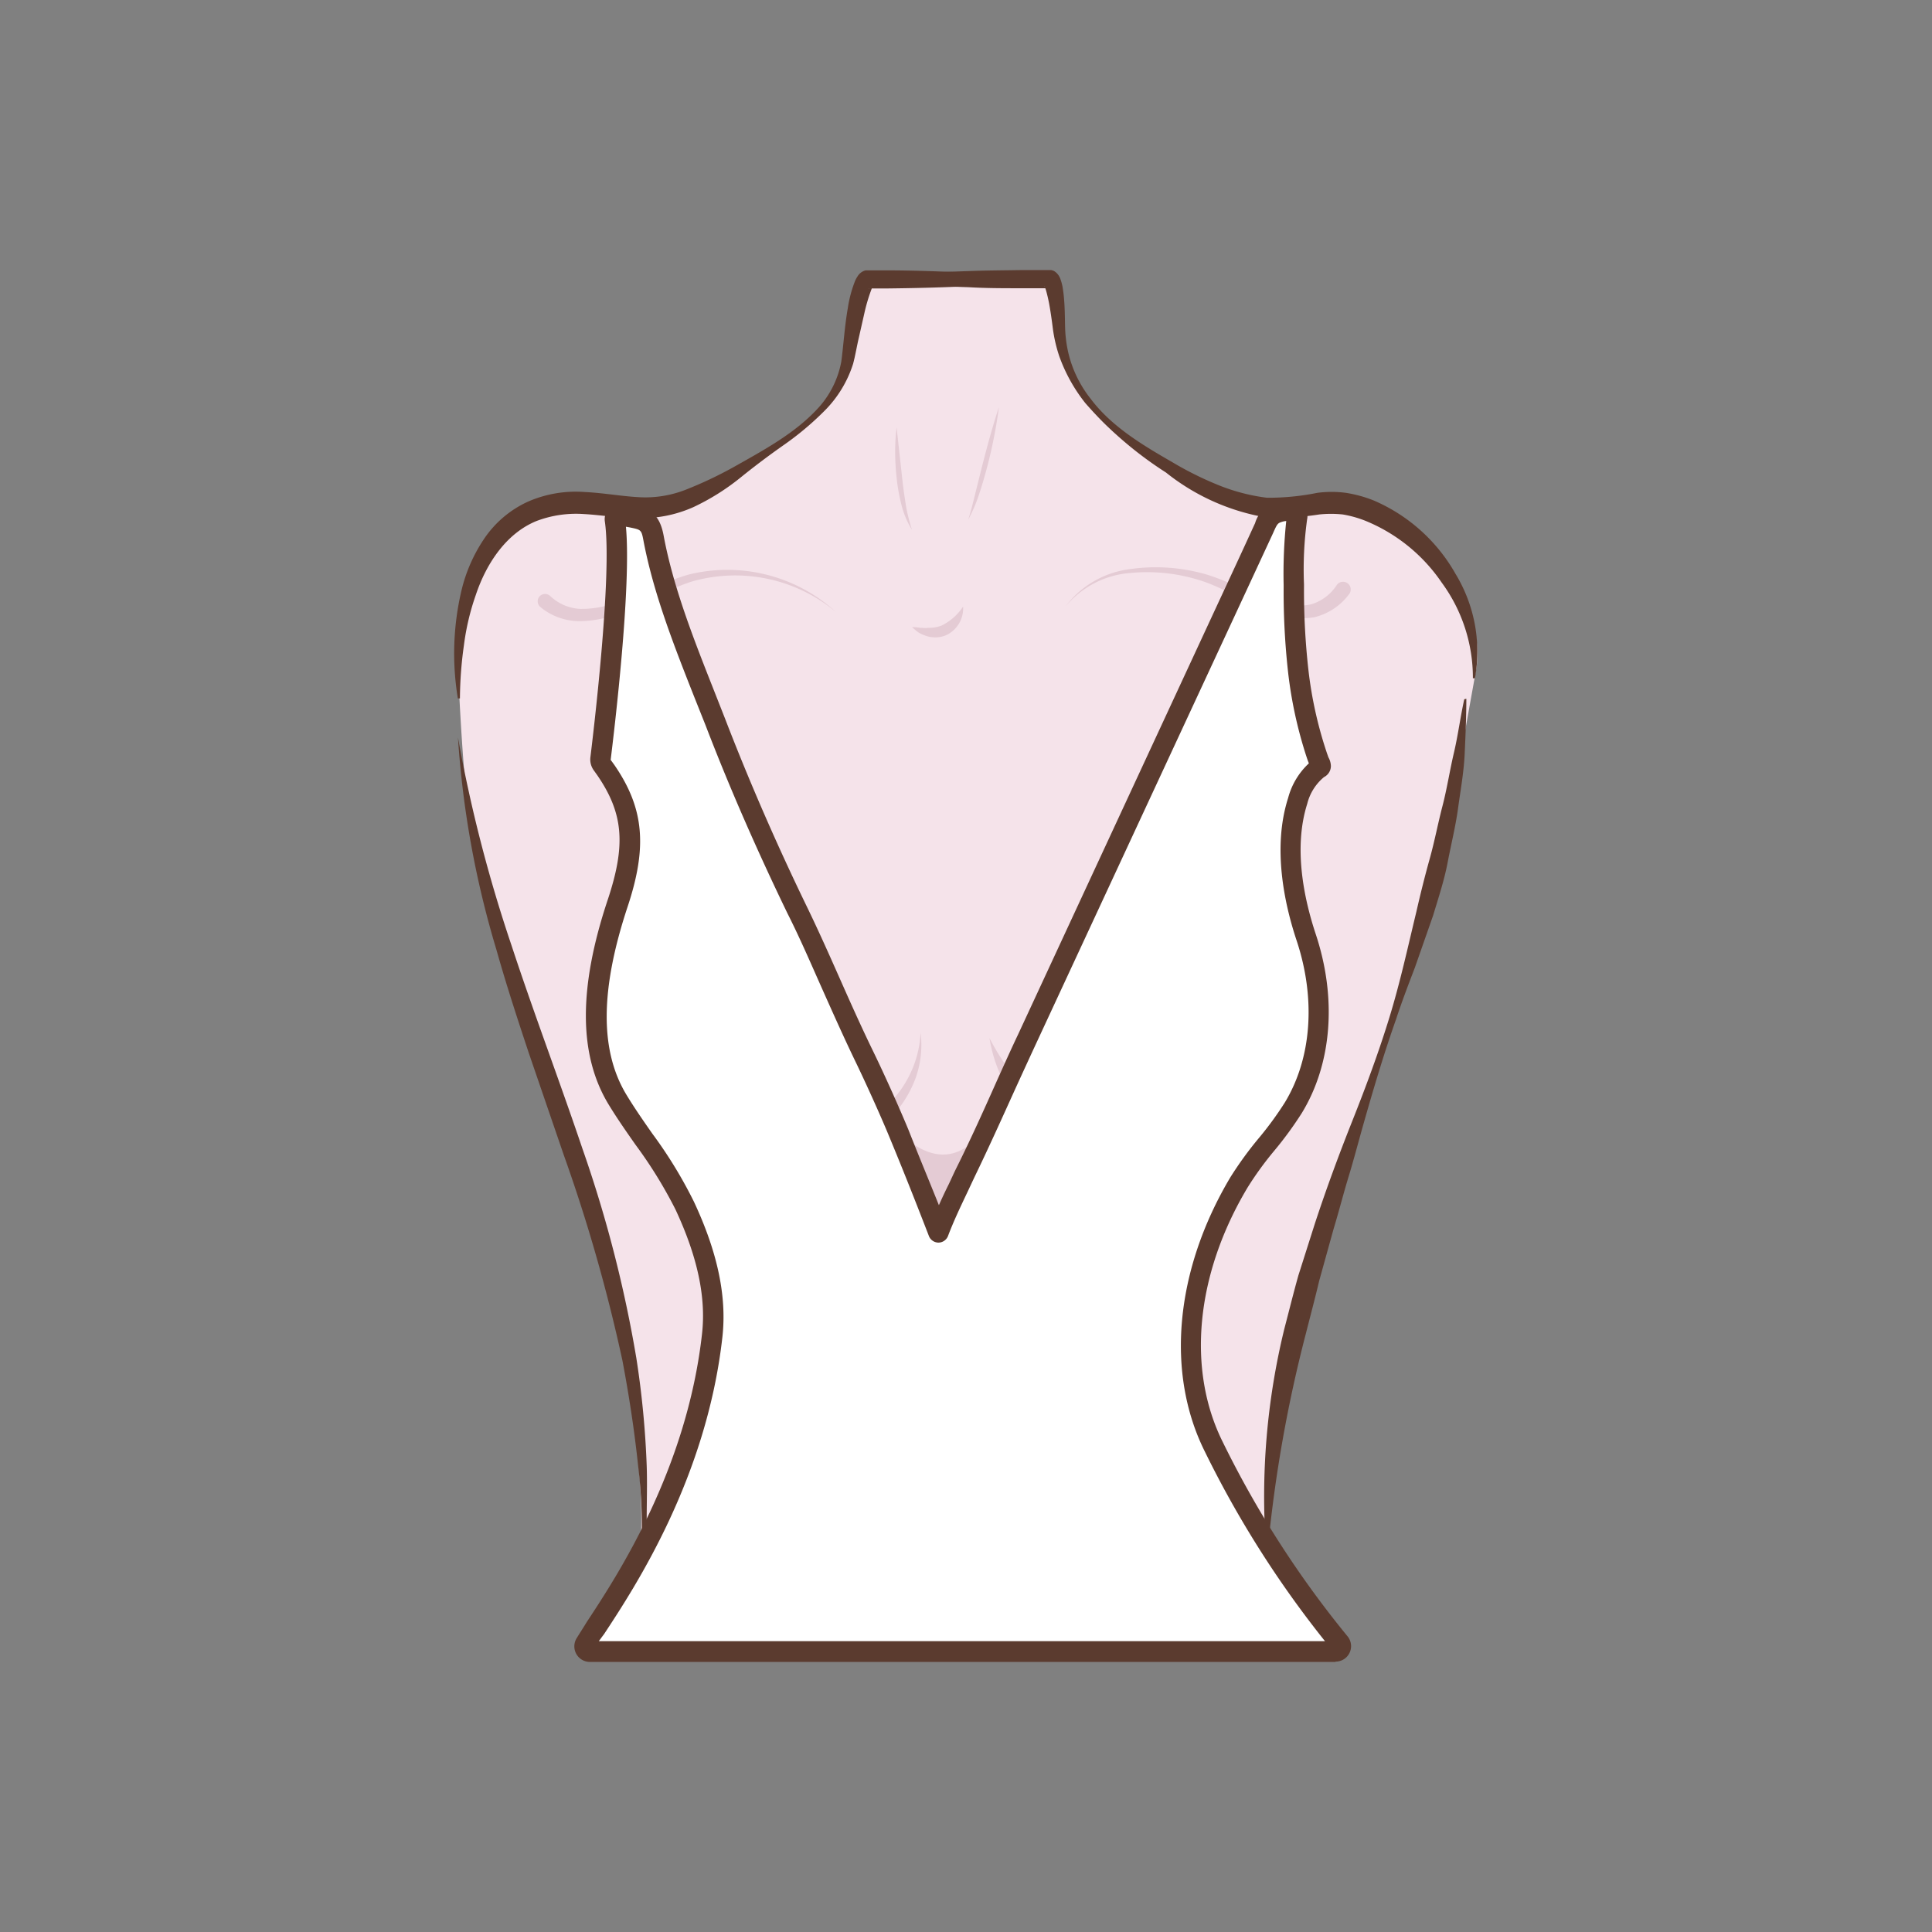 <svg id="图层_1" data-name="图层 1" xmlns="http://www.w3.org/2000/svg" viewBox="0 0 186 186"><rect x="0" y="0" width="186" height="186" fill="#808080" stroke="none"/><defs><style>.cls-1{fill:#f5e3ea;}.cls-2{fill:#e4cbd4;}.cls-3{fill:#5b3b2f;}.cls-4{fill:#fff;}</style></defs><path class="cls-1" d="M82.38,26.89h17.94c.59,0,1.57,3,1.59,3.47.39,7.64,3.94,10.84,11.16,15.4a20.52,20.52,0,0,0,7.76,3c2.78.43,5.48-.84,8.32-.25,7.15,1.49,13.93,8.77,13,15.75l-1.62,9c-4.93,28.55-18.71,49.51-18.71,77.79l-60.31-.65c1-7.88-1.47-20.11-2.95-26.58-1.65-7.17-3.56-11.42-6-18.35C50.33,99.07,50.71,98.3,47,85.73c-1-3.43-1.42-3.91-1.9-7.46s-.85-10.32-1-13.78c-.16-4.1.34-8.31,2.58-11.89,1.93-3.08,5.26-4.34,8.8-4.16s6.32,1.07,9.82-.26c2.81-1.07,4.57-2.58,7.11-4,4.27-2.43,8.93-5.7,9.85-9.85.16-.73-.28-7.41.65-7.41h17.3"/><path class="cls-2" d="M102.57,58.4a9.19,9.19,0,0,1,6.22-3.61,17.51,17.51,0,0,1,7.37.52c2.41.74,4.54,2,6.8,2.66a6.09,6.09,0,0,0,3.28.21,4.49,4.49,0,0,0,2.47-1.88h0a.74.74,0,0,1,1.21.85l0,0a5.9,5.9,0,0,1-3.37,2.27,7.36,7.36,0,0,1-3.92-.41c-2.39-.84-4.45-2.21-6.68-3a16.91,16.91,0,0,0-7.1-.85A9,9,0,0,0,102.57,58.4Z"/><path class="cls-2" d="M80.48,58.92A15.13,15.13,0,0,0,66.56,56c-2.31.74-4.42,2.13-6.83,3a10.53,10.53,0,0,1-3.87.8A5.91,5.91,0,0,1,52,58.42v0a.72.72,0,0,1-.06-1,.73.73,0,0,1,1-.07l0,0a4.51,4.51,0,0,0,2.93,1.27A9.52,9.52,0,0,0,59.36,58c2.32-.73,4.5-2,7-2.7A15.5,15.5,0,0,1,80.48,58.92Z"/><path class="cls-2" d="M92.72,58.4A2.84,2.84,0,0,1,91,61.19a2.79,2.79,0,0,1-1.78.05,4.18,4.18,0,0,1-.78-.34,5.35,5.35,0,0,1-.63-.53,6.8,6.8,0,0,1,.8.07c.25,0,.5.05.73,0a3.38,3.38,0,0,0,1.3-.21A5.26,5.26,0,0,0,92.72,58.4Z"/><path class="cls-2" d="M86.32,41.16l.55,5c.09.83.21,1.65.34,2.47A16.1,16.1,0,0,0,87.8,51a8.25,8.25,0,0,1-1-2.34,17.86,17.86,0,0,1-.46-2.49,23.68,23.68,0,0,1-.16-2.52A19.31,19.31,0,0,1,86.32,41.16Z"/><path class="cls-2" d="M96.17,39.2a46.78,46.78,0,0,1-1.07,5.52c-.24.91-.49,1.81-.79,2.71a14.8,14.8,0,0,1-1.1,2.6c.3-.9.5-1.8.73-2.71l.68-2.72C95.09,42.79,95.57,41,96.17,39.2Z"/><path class="cls-2" d="M86.4,108.8s4.93,5.91,8.86-1c.33,0-5,14-5,14Z"/><path class="cls-3" d="M83.08,26.79c3.39-.38,6.77-.59,10.16-.69,1.7-.07,3.39-.07,5.08-.1.85,0,1.7,0,2.54,0h.34a1.47,1.47,0,0,1,.25.08,1.19,1.19,0,0,1,.28.21,1.47,1.47,0,0,1,.35.55,4.84,4.84,0,0,1,.21.75,12.85,12.85,0,0,1,.16,1.34c.07.86.07,1.77.09,2.57a12.42,12.42,0,0,0,.3,2.42A11.3,11.3,0,0,0,105,38.39c2,2.67,5,4.46,7.87,6.11a32.3,32.3,0,0,0,4.45,2.21,18.55,18.55,0,0,0,4.65,1.21,23.8,23.8,0,0,0,4.84-.47,10.32,10.32,0,0,1,2.78,0,12.32,12.32,0,0,1,2.68.74,16.54,16.54,0,0,1,7.86,7.06A14.42,14.42,0,0,1,142,65.3l-.2,0a15.47,15.47,0,0,0-3-9.21,16.36,16.36,0,0,0-7.32-5.94,10.67,10.67,0,0,0-2.2-.62,10.81,10.81,0,0,0-2.28,0,24.73,24.73,0,0,1-5.26.26,21.13,21.13,0,0,1-9.49-4.3,36.06,36.06,0,0,1-7.76-6.68,15.76,15.76,0,0,1-2.52-4.54,14.31,14.31,0,0,1-.6-2.57c-.11-.88-.22-1.66-.37-2.49-.08-.4-.17-.8-.27-1.16a3.61,3.61,0,0,0-.16-.47c0-.05-.07-.08,0,0a.47.47,0,0,0,.16.11.63.63,0,0,0,.18.06h-.07c-.84,0-1.69,0-2.53,0-1.69,0-3.38,0-5.07-.1-3.38-.1-6.76-.3-10.15-.68Z"/><path class="cls-3" d="M100.87,27c-3.42.34-6.85.55-10.27.66-1.72.06-3.43.09-5.14.11H83.59a.32.32,0,0,0,.14,0c.33-.11.28-.18.28-.15a1.55,1.55,0,0,0-.08.15A17,17,0,0,0,83.25,30l-.56,2.48c-.2.84-.32,1.63-.56,2.55a11.19,11.19,0,0,1-2.77,4.54,28.72,28.72,0,0,1-4,3.34c-1.42,1-2.75,2-4.12,3.11a22.24,22.24,0,0,1-4.48,2.8,12.24,12.24,0,0,1-5.4,1.06c-1.82,0-3.5-.3-5.14-.39a10.73,10.73,0,0,0-4.57.67c-2.85,1.16-4.8,4-5.84,7.11a23.59,23.59,0,0,0-1.15,4.88,37.54,37.54,0,0,0-.38,5.09l-.2,0a26.45,26.45,0,0,1,.35-10.4,15.16,15.16,0,0,1,2.16-4.94,10.17,10.17,0,0,1,4.25-3.61,11.51,11.51,0,0,1,5.49-.92c1.79.09,3.49.4,5.09.49a10.63,10.63,0,0,0,4.64-.73A38.58,38.58,0,0,0,70.57,45c3-1.69,6.07-3.33,8.31-5.84A9.08,9.08,0,0,0,81,34.78c.21-1.6.32-3.4.62-5.1A11.79,11.79,0,0,1,82.34,27a3,3,0,0,1,.23-.41,1.27,1.27,0,0,1,.76-.56l.22,0h.62l1.29,0c1.71,0,3.42.05,5.14.11,3.42.11,6.85.31,10.27.66Z"/><path class="cls-3" d="M44.09,71a139.39,139.39,0,0,0,5.15,20c2.15,6.54,4.61,13,6.82,19.55a122.25,122.25,0,0,1,5.2,20.18,88,88,0,0,1,1,10.38c.06,1.73,0,3.47,0,5.21a28.9,28.9,0,0,1-.65,5.16,50,50,0,0,0-.17-10.31c-.36-3.43-.88-6.83-1.52-10.2a159,159,0,0,0-5.65-19.79l-3.36-9.8c-1.09-3.28-2.17-6.58-3.11-9.92A91.32,91.32,0,0,1,44.09,71Z"/><path class="cls-3" d="M141.17,67.27c0,1.76-.08,3.52-.16,5.29s-.4,3.52-.64,5.27-.67,3.47-1,5.2-.89,3.42-1.4,5.11l-1.75,5c-.63,1.65-1.26,3.29-1.82,5-1.17,3.31-2.17,6.68-3.13,10.06-.48,1.69-.92,3.39-1.43,5.06s-.94,3.38-1.45,5.05L127,123.32c-.4,1.69-.85,3.38-1.28,5.07A131.63,131.63,0,0,0,122.07,149h-.19a68.07,68.07,0,0,1,1.77-21.08c.45-1.71.87-3.43,1.35-5.13l1.59-5c1.1-3.35,2.32-6.65,3.62-9.92s2.52-6.56,3.55-9.91,1.78-6.79,2.6-10.19c.39-1.71.81-3.4,1.28-5.08s.79-3.39,1.23-5.08.7-3.42,1.1-5.12.62-3.44,1-5.17Z"/><path class="cls-2" d="M88.63,99.44a9.47,9.47,0,0,1-.51,4.43,11,11,0,0,1-2.46,3.83,17.06,17.06,0,0,1-7.92,4.43,20.53,20.53,0,0,1-9.13.39A15.06,15.06,0,0,1,64.2,111a12.52,12.52,0,0,1-2-1.34c-.3-.26-.6-.53-.88-.82s-.28-.29-.41-.45l-.19-.23-.05-.06s0,0,0-.1a3.5,3.5,0,0,1,.59-.65,5.11,5.11,0,0,1,.77-.43c.08,0,.08,0,.09,0l0,0,.17.18a3.92,3.92,0,0,0,.34.37c.23.23.48.45.73.67a10.66,10.66,0,0,0,1.69,1.1A14.67,14.67,0,0,0,69,110.6a20.75,20.75,0,0,0,8.34-.14,17.58,17.58,0,0,0,7.56-3.58A10.39,10.39,0,0,0,88.63,99.44Z"/><path class="cls-2" d="M95.26,99.94a23.86,23.86,0,0,0,4.51,6.1,16.46,16.46,0,0,0,6.19,3.8,16.68,16.68,0,0,0,3.57.75,9.47,9.47,0,0,0,1.84.16h1.88a13.38,13.38,0,0,0,1.88-.16l1.9-.2c1.25-.24,2.51-.51,3.82-.69-1.16.59-2.36,1.11-3.58,1.63a34.17,34.17,0,0,1-3.87,1,18,18,0,0,1-8.07-.57,15.12,15.12,0,0,1-6.69-4.62c-.43-.52-.81-1.08-1.2-1.63s-.69-1.15-1-1.76A14.14,14.14,0,0,1,95.26,99.94Z"/><path class="cls-4" d="M124.39,49.14a.54.54,0,0,1,.49.67,47.24,47.24,0,0,0-.33,6.66,70.34,70.34,0,0,0,.44,8.21,39.76,39.76,0,0,0,1.71,7.84,1.46,1.46,0,0,0,.07.19c.06.19.13.39.2.58a1.72,1.72,0,0,1,.17.48c0,.16-.15.2-.26.28a5.84,5.84,0,0,0-2,3.07c-1.33,4.19-.54,9,.82,13.12,1.77,5.32,1.74,11.52-1.23,16.42-1.54,2.54-3.71,4.63-5.25,7.21-4.6,7.73-6.42,17.43-2.41,25.45A97,97,0,0,0,129,158.18a.51.51,0,0,1-.39.83H56.79a.5.5,0,0,1-.44-.76c1.78-3,10.54-14.4,12.25-29.76.47-4.29-.85-8.62-2.65-12.46s-4.35-6.71-6.47-10.18c-3.44-5.64-1.95-13.09,0-18.95s1.42-9.07-1.16-12.8L58,73.62a.78.78,0,0,1-.17-.6c.3-2.45,2.15-17.78,1.39-23a.5.5,0,0,1,.62-.55c1.81.46,2.7.07,3.09,2.22,1.11,6,3.74,12,5.93,17.73q3.54,9.18,7.85,18C79,92.16,80.91,97,83.17,101.63c1,2,2.51,5.4,3.37,7.49q2,4.74,3.8,9.52c.73-1.94,1.68-3.81,2.56-5.7,2.12-4.25,4-8.66,6-13q1.93-4.2,3.88-8.39,2-4.42,4.1-8.85l4.08-8.8q1.91-4.12,3.83-8.26c1.11-2.4,2.23-4.79,3.34-7.19s2.36-5.06,3.52-7.59c.34-.74.55-1.31,1.35-1.59A3.82,3.82,0,0,1,124.39,49.14Z"/><path class="cls-3" d="M128.57,160H56.79a1.5,1.5,0,0,1-1.29-2.26c.24-.39.59-.93,1-1.6,2.88-4.37,9.63-14.61,11.09-27.76.39-3.52-.45-7.42-2.56-11.94a43.12,43.12,0,0,0-3.86-6.25c-.86-1.23-1.75-2.5-2.56-3.83-2.91-4.77-2.94-11.24-.09-19.77,1.75-5.27,1.49-8.28-1-11.93l-.32-.45a1.78,1.78,0,0,1-.36-1.31c.22-1.79,2.14-17.59,1.39-22.7a1.49,1.49,0,0,1,.47-1.31,1.51,1.51,0,0,1,1.37-.33c.34.08.65.14.93.19,1.44.25,2.48.59,2.89,2.81.91,4.91,2.86,9.88,4.75,14.67l1.13,2.87c2.31,6,4.95,12.07,7.82,18,1.16,2.38,2.25,4.83,3.3,7.2s2.07,4.65,3.18,6.93,2.56,5.53,3.39,7.54c1,2.54,2,4.93,2.93,7.26.3-.68.62-1.36.94-2,.23-.48.46-1,.68-1.45,1.42-2.84,2.74-5.78,4-8.61.66-1.46,1.31-2.92,2-4.37l19.24-41.49c1.18-2.53,2.35-5.05,3.51-7.59l.07-.15a3.06,3.06,0,0,1,1.86-2,4.63,4.63,0,0,1,1.75-.21h0A1.52,1.52,0,0,1,125.84,50a35.08,35.08,0,0,0-.3,6.26v.19a68.52,68.52,0,0,0,.43,8.09,39,39,0,0,0,1.67,7.64l.06.18c.06.19.13.37.19.55a1.8,1.8,0,0,1,.24.83,1.2,1.2,0,0,1-.66,1.07,4.86,4.86,0,0,0-1.62,2.58c-1.35,4.26-.3,9.15.81,12.51,2.06,6.18,1.58,12.47-1.32,17.24a34.84,34.84,0,0,1-2.65,3.63,31.63,31.63,0,0,0-2.59,3.57c-5,8.37-5.86,17.53-2.37,24.51a96.42,96.42,0,0,0,12,18.68,1.49,1.49,0,0,1-1.15,2.44Zm-70.92-2h69.91A98.87,98.87,0,0,1,116,139.76c-3.79-7.58-2.88-17.45,2.44-26.4a34.69,34.69,0,0,1,2.75-3.79,32.35,32.35,0,0,0,2.5-3.42c2.6-4.28,3-10,1.14-15.6-1.21-3.63-2.33-9-.82-13.72a7,7,0,0,1,2-3.34c-.06-.15-.12-.31-.17-.46l-.07-.21a41.24,41.24,0,0,1-1.75-8,70.18,70.18,0,0,1-.44-8.32v-.18a49,49,0,0,1,.25-6.16,1.84,1.84,0,0,0-.5.11c-.32.1-.4.24-.7.9l-.07.16q-1.76,3.8-3.52,7.59L99.79,100.38q-1,2.16-2,4.35c-1.29,2.85-2.62,5.8-4,8.65l-.68,1.45c-.64,1.35-1.31,2.75-1.84,4.16a1,1,0,0,1-.92.64h0a1,1,0,0,1-.92-.63c-1.16-3-2.4-6.15-3.79-9.5-.82-2-2.32-5.32-3.35-7.44-1.11-2.31-2.17-4.69-3.2-7S77,90.28,75.81,87.93c-2.9-6-5.56-12.05-7.89-18.12L66.8,67c-1.93-4.89-3.91-9.94-4.86-15-.19-1-.23-1-1.29-1.22l-.39-.07c.54,5.72-1.1,19.46-1.47,22.45.12.15.23.31.34.46,2.87,4.16,3.22,7.87,1.29,13.68-2.65,8-2.68,13.88-.09,18.13.77,1.27,1.64,2.52,2.48,3.72a43.13,43.13,0,0,1,4,6.55c2.27,4.85,3.17,9.1,2.74,13-1.52,13.62-8.44,24.13-11.4,28.63C58,157.52,57.81,157.79,57.65,158Zm66.69-107.9Zm-.42-.54Z"/></svg>
